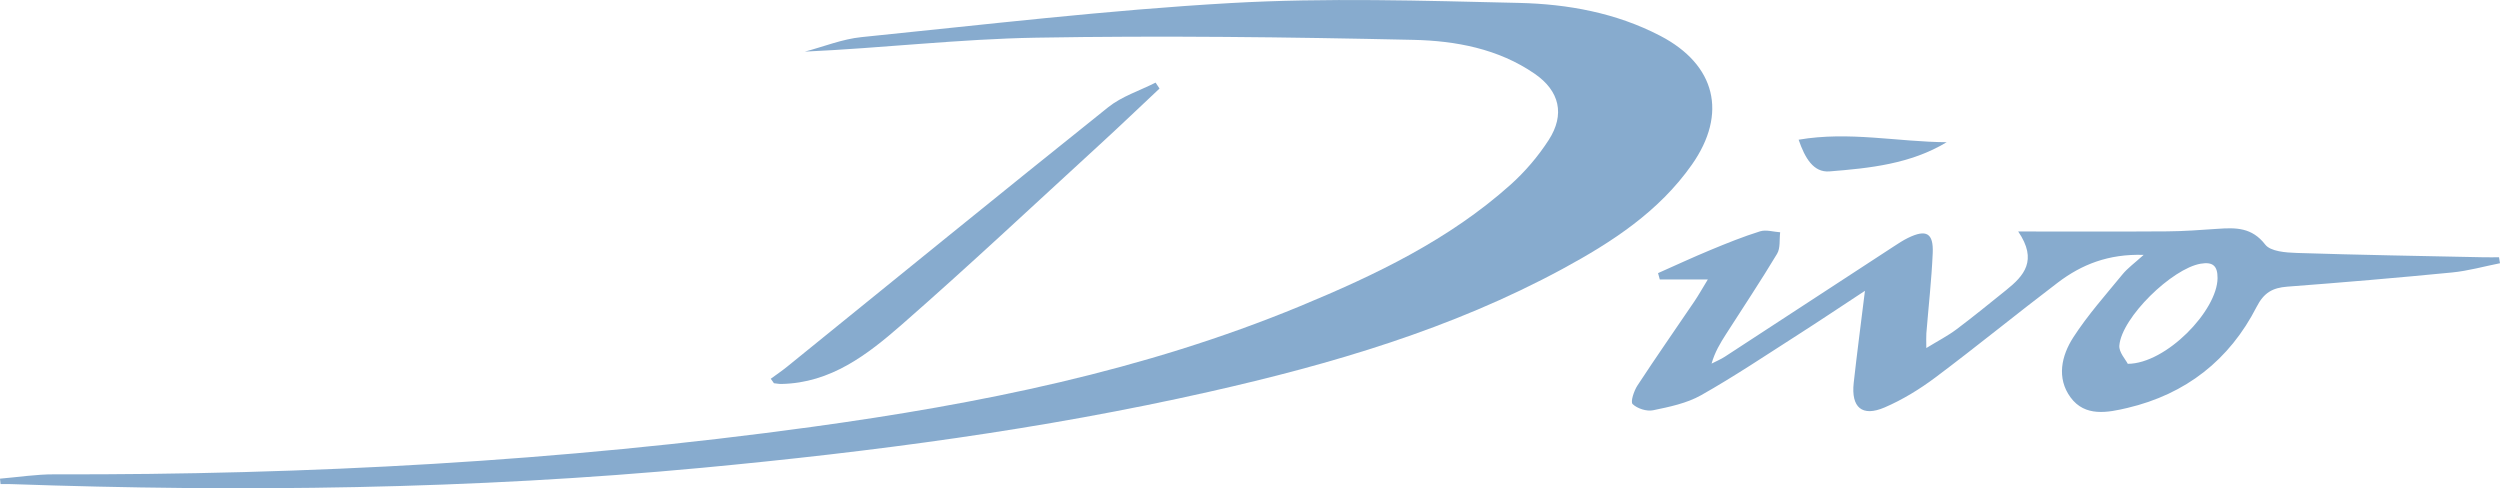<?xml version="1.0" encoding="utf-8"?>
<!-- Generator: Adobe Illustrator 16.0.0, SVG Export Plug-In . SVG Version: 6.00 Build 0)  -->
<!DOCTYPE svg PUBLIC "-//W3C//DTD SVG 1.1//EN" "http://www.w3.org/Graphics/SVG/1.1/DTD/svg11.dtd">
<svg version="1.1" id="Camada_1" xmlns="http://www.w3.org/2000/svg" xmlns:xlink="http://www.w3.org/1999/xlink" x="0px" y="0px"
	 width="474.049px" height="92.585px" viewBox="0 0 474.049 92.585" enable-background="new 0 0 474.049 92.585"
	 xml:space="preserve">
<g>
	<g>
		<path fill-rule="evenodd" clip-rule="evenodd" fill="#87ABCE" d="M0,90.763c3.43-0.287,6.859-0.831,10.286-0.821
			c48.068,0.13,95.956-2.442,143.607-8.988c31.704-4.355,62.926-10.61,92.64-22.905c14.282-5.91,28.206-12.574,39.872-23.005
			c2.76-2.467,5.257-5.394,7.263-8.503c3.113-4.823,2.073-9.301-2.677-12.567c-6.881-4.735-14.959-6.239-22.953-6.417
			c-23.843-0.529-47.707-0.826-71.55-0.414c-14.568,0.25-29.113,1.971-43.871,2.643c3.572-0.941,7.096-2.381,10.727-2.748
			c23.32-2.354,46.625-5.128,70.01-6.459c18.165-1.032,36.445-0.449,54.66-0.029c9.247,0.212,18.424,1.875,26.814,6.246
			c10.496,5.467,12.794,14.732,5.986,24.423c-6.263,8.914-15.154,14.692-24.511,19.76c-21.061,11.403-43.811,18.067-67.016,23.308
			c-31.702,7.159-63.865,11.379-96.185,14.416C89.51,92.798,45.817,93.327,2.083,91.796c-0.658-0.023-1.316-0.003-1.975-0.003
			C0.071,91.45,0.035,91.105,0,90.763z"/>
		<path fill-rule="evenodd" clip-rule="evenodd" fill="#87ABCE" d="M323.835,52.998c-3.472,0-6.289,0-9.104,0
			c-0.111-0.403-0.223-0.808-0.333-1.21c3.318-1.47,6.611-3.001,9.962-4.39c3.088-1.28,6.199-2.54,9.385-3.533
			c1.141-0.354,2.531,0.097,3.809,0.179c-0.171,1.372,0.07,2.99-0.58,4.074c-3.1,5.165-6.447,10.182-9.695,15.258
			c-1.069,1.673-2.104,3.368-2.732,5.573c0.847-0.436,1.737-0.802,2.529-1.317c10.664-6.946,21.313-13.914,31.971-20.869
			c0.896-0.586,1.796-1.186,2.756-1.652c3.458-1.686,4.848-0.932,4.68,2.892c-0.223,5.081-0.8,10.147-1.207,15.222
			c-0.052,0.648-0.007,1.302-0.007,2.771c2.235-1.369,4.068-2.309,5.693-3.525c3.214-2.408,6.324-4.957,9.459-7.472
			c3.35-2.687,6.019-5.611,2.27-11.104c10.093,0,19.161,0.042,28.228-0.023c3.212-0.022,6.427-0.262,9.635-0.485
			c3.41-0.236,6.46-0.276,8.982,2.995c1.005,1.301,3.893,1.517,5.945,1.582c11.785,0.382,23.575,0.571,35.365,0.82
			c1.007,0.021,2.013,0.002,3.02,0.002c0.062,0.376,0.123,0.752,0.186,1.129c-3.032,0.601-6.038,1.455-9.1,1.753
			c-10.401,1.017-20.815,1.901-31.235,2.688c-2.79,0.211-4.442,1.143-5.815,3.83c-5.158,10.096-13.445,16.555-24.489,19.164
			c-3.741,0.885-8.049,1.747-10.795-2.001c-2.688-3.668-1.713-7.917,0.521-11.376c2.733-4.231,6.132-8.043,9.339-11.957
			c0.975-1.188,2.271-2.111,4.002-3.684c-6.684-0.216-11.768,1.831-16.28,5.258c-7.789,5.914-15.367,12.107-23.192,17.972
			c-2.976,2.229-6.237,4.23-9.645,5.696c-4.272,1.838-6.376,0.003-5.861-4.66c0.614-5.532,1.343-11.051,2.13-17.453
			c-4.69,3.082-8.653,5.741-12.673,8.311c-6.094,3.895-12.109,7.938-18.401,11.488c-2.718,1.534-5.995,2.207-9.105,2.852
			c-1.212,0.251-2.983-0.32-3.873-1.173c-0.441-0.422,0.252-2.513,0.919-3.53c3.521-5.379,7.208-10.649,10.813-15.975
			C322.101,55.944,322.793,54.703,323.835,52.998z M403.469,68.99c7.313-0.041,16.989-10.116,17.021-16.262
			c0.012-2.301-0.879-3.115-3.181-2.728c-5.45,0.918-15.004,10.207-15.441,15.523C401.764,66.791,403.066,68.175,403.469,68.99z"/>
		<path fill-rule="evenodd" clip-rule="evenodd" fill="#87ABCE" d="M146.152,71.819c1.04-0.764,2.114-1.487,3.115-2.299
			c20.275-16.415,40.496-32.898,60.87-49.189c2.586-2.068,5.971-3.135,8.985-4.665c0.248,0.374,0.498,0.748,0.746,1.124
			c-3.808,3.572-7.581,7.186-11.432,10.713c-12.432,11.385-24.726,22.93-37.411,34.025c-6.51,5.693-13.479,11.102-22.855,11.279
			c-0.471,0.01-0.944-0.09-1.417-0.139C146.555,72.386,146.354,72.103,146.152,71.819z"/>
		<path fill-rule="evenodd" clip-rule="evenodd" fill="#87ABCE" d="M369.131,26.965c-6.86,4.13-14.57,4.927-22.216,5.536
			c-3.059,0.244-4.659-2.533-5.862-6.01C350.627,24.852,359.824,26.909,369.131,26.965z"/>
	</g>
</g>
</svg>
